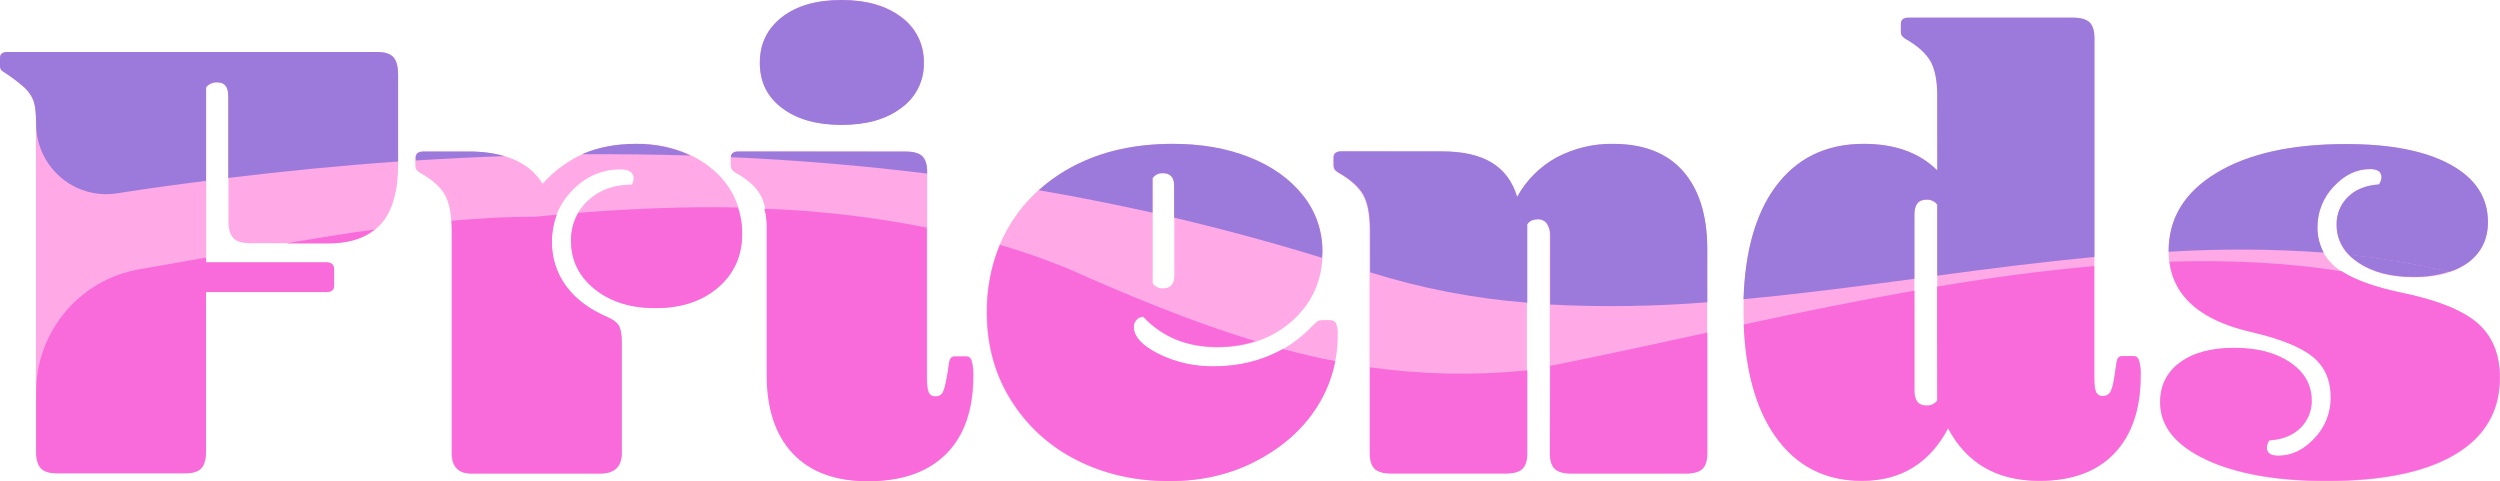 <?xml version="1.0" encoding="utf-8"?>
<!-- Generator: Adobe Illustrator 19.2.1, SVG Export Plug-In . SVG Version: 6.00 Build 0)  -->
<svg version="1.1" id="Layer_1" xmlns="http://www.w3.org/2000/svg" xmlns:xlink="http://www.w3.org/1999/xlink" x="0px" y="0px"
	 viewBox="0 0 1202.6 231.4" style="enable-background:new 0 0 1202.6 231.4;" xml:space="preserve">
<style type="text/css">
	.st0{fill:#FFA9E6;}
	.st1{fill:#9B7ADB;}
	.st2{fill:#F96ADA;}
</style>
<title>text_01</title>
<path class="st0" d="M181.4,25c3.7,0,6.2,0.8,7.8,2.4c1.5,1.6,2.3,4.4,2.3,8.2v43.6c0,12.8-2.7,22.3-8.2,28.5
	c-5.5,6.2-13.9,9.3-25.3,9.3h-37.5c-3.9,0-6.6-0.8-8.2-2.4c-1.6-1.6-2.4-4.4-2.4-8.2v-60c0-4.5-1.7-6.7-5.2-6.7
	c-2.1-0.1-4.2,0.8-5.5,2.4v84.1H157c2.4,0,3.7,1.1,3.7,3.4v7.9c0,2-1.2,3-3.7,3H99.1V217c0,3.9-0.8,6.6-2.3,8.2
	c-1.5,1.6-4.1,2.4-7.8,2.4H27.4c-3.7,0-6.3-0.8-7.8-2.4c-1.5-1.6-2.3-4.4-2.3-8.2V59.7c0-5.1-0.4-8.8-1.2-11.1
	c-0.9-2.4-2.4-4.6-4.3-6.4c-3.2-2.9-6.7-5.4-10.4-7.8c-1-0.6-1.6-1.6-1.5-2.7V28c0-2,1.2-3,3.7-3L181.4,25L181.4,25z"/>
<path class="st0" d="M225.3,72.9c17.5,0,29.4,5.2,35.7,15.5c5.5-6.2,12.2-11.1,19.8-14.5c7.3-3.2,15.8-4.7,25.3-4.7
	c14.8,0,27,4.1,36.6,12.2c9.3,7.6,14.6,19.1,14.3,31.1c0,10.6-3.9,19.2-11.6,25.8s-17.7,9.9-29.9,9.9c-12,0-21.8-3.1-29.4-9.1
	c-7.6-6.1-11.4-13.8-11.4-23.2c0-7.9,2.7-14.4,8.2-19.5c5.5-5.1,12.5-7.6,21-7.6c0.6-0.9,0.9-1.9,0.9-3c0-2.8-2.1-4.3-6.4-4.3
	c-8.9,0-16.7,3.4-23.2,10.2c-6.4,6.5-9.9,15.4-9.8,24.5c-0.1,7.7,2.3,15.3,6.9,21.5c4.6,6.2,11.1,11.1,19.7,14.8
	c2.8,1.2,4.7,2.6,5.6,4.1c0.9,1.5,1.4,4.1,1.4,7.8V218c0,6.5-3.5,9.8-10.4,9.8h-61.9c-6.3,0-9.5-3.3-9.5-9.8V110.4
	c0-7.1-1-12.6-3-16.3c-2-3.8-5.8-7.3-11.3-10.5c-1-0.5-1.9-1.2-2.6-2c-0.3-0.6-0.5-1.3-0.5-2v-3.7c0-2,1.2-3,3.7-3L225.3,72.9
	L225.3,72.9z"/>
<path class="st0" d="M435.6,72.9c3.9,0,6.6,0.8,8.1,2.3c1.5,1.5,2.3,4,2.3,7.5v99.1c0,3.5,0.3,5.8,0.9,7c0.5,1.2,1.8,1.9,3.1,1.8
	c1.6,0.1,3.1-0.7,3.8-2.1c0.7-1.4,1.5-4.7,2.3-9.8c0.4-3.5,0.8-5.5,1.2-6.2c0.5-0.8,1.5-1.2,2.4-1.1h5.2c1.3,0,2.3,0.9,2.6,2.1
	c0.6,2.4,0.9,4.9,0.8,7.3c0,16.3-4.4,28.8-13.1,37.5c-8.7,8.7-21.2,13.1-37.5,13.1c-15.7,0-27.7-4.4-36.1-13.3
	c-8.4-8.8-12.6-21.5-12.6-38v-69.8c0-7.1-1-12.6-3.1-16.3c-2-3.8-5.8-7.3-11.3-10.5c-1-0.5-1.9-1.2-2.6-2c-0.3-0.6-0.5-1.3-0.5-2
	v-3.7c0-2,1.2-3,3.7-3L435.6,72.9L435.6,72.9z M365.5,30.2c0-9.1,3.6-16.5,10.7-22c7.1-5.5,16.7-8.2,28.6-8.2
	c12,0,21.6,2.7,28.8,8.2c7,5.1,11.1,13.3,10.8,22c0.2,8.6-3.9,16.7-10.8,21.6c-7.2,5.5-16.8,8.2-28.8,8.2s-21.5-2.7-28.6-8.1
	C369.1,46.6,365.5,39.3,365.5,30.2L365.5,30.2z"/>
<path class="st0" d="M545.3,157.3c0,4.7,4,9,11.9,13c8.2,4,17.3,6.1,26.5,6c19.3,0,35.2-6.5,47.6-19.5c0.8-0.8,1.7-1.6,2.6-2.3
	c0.7-0.4,1.5-0.5,2.3-0.5h3.6c1.2-0.1,2.3,0.5,2.9,1.5c0.6,1.8,0.9,3.6,0.8,5.5c0.1,12.4-3.5,24.5-10.2,34.9
	c-6.8,10.7-16.5,19.3-29,25.8s-26.5,9.8-41.9,9.8c-16.5,0-31.3-3.4-44.5-10.1c-13-6.5-23.9-16.4-31.6-28.7
	c-7.8-12.4-11.7-26.5-11.7-42.4c0-15.6,3.7-29.6,11-41.8c7.3-12.2,17.7-21.8,31.2-28.8c13.5-7,29.3-10.5,47.4-10.5
	c13.6,0,25.9,2.1,36.7,6.4c10.9,4.3,19.5,10.4,25.8,18.3c6.3,7.8,9.6,17.5,9.5,27.4c0,13.2-4.8,24.1-14.3,32.8
	c-9.6,8.6-21.6,13-36.3,13c-14.6,0-26.5-4.9-35.7-14.6c-1.2,0-2.4,0.5-3.2,1.4C545.8,154.8,545.3,156,545.3,157.3z M554.5,136.3
	c1.1,1.6,2.9,2.5,4.9,2.4c3.7,0,5.5-2,5.5-6.1V89.4c0-4.1-1.8-6.1-5.5-6.1c-1.9,0-3.8,0.9-4.9,2.4V136.3L554.5,136.3z"/>
<path class="st0" d="M693.5,72.9c10,0,17.9,1.8,23.9,5.3s10.1,9.1,12.4,16.6c4.4-8,11-14.7,19-19c8.4-4.5,17.8-6.7,27.3-6.5
	c14.6,0,25.8,4.4,33.5,13.1c7.7,8.7,11.6,21.1,11.6,37.2V218c0,3.5-0.8,6-2.3,7.5c-1.5,1.5-4.2,2.3-8.1,2.3h-54.9
	c-3.9,0-6.6-0.8-8.1-2.3s-2.3-4-2.3-7.5V113.1c0.1-1.9-0.5-3.9-1.5-5.5c-1-1.4-2.6-2.2-4.3-2.1c-2.4,0-4.2,0.8-5.2,2.4v110
	c0,3.5-0.8,5.9-2.3,7.5c-1.5,1.5-4.2,2.3-8.1,2.3h-54.9c-3.9,0-6.6-0.8-8.1-2.3c-1.5-1.5-2.3-4-2.3-7.5V110.3c0-7.1-1-12.5-3.1-16.3
	c-2-3.8-5.8-7.3-11.3-10.5c-1-0.5-1.9-1.2-2.6-2c-0.3-0.6-0.5-1.3-0.5-2v-3.7c0-2,1.2-3,3.7-3L693.5,72.9L693.5,72.9z"/>
<path class="st0" d="M931.9,46c0-7.1-1-12.5-3.1-16.3c-2-3.8-5.8-7.3-11.3-10.5c-1-0.5-1.9-1.2-2.6-2c-0.3-0.6-0.5-1.3-0.5-2v-3.7
	c0-2,1.2-3,3.7-3h79c3.9,0,6.5,0.8,8.1,2.3s2.3,4,2.3,7.5v163.4c0,3.5,0.3,5.8,0.9,7c0.5,1.2,1.8,1.9,3.1,1.8c1.7,0.1,3.3-0.9,4-2.4
	c0.8-1.6,1.5-4.8,2.1-9.5c0.4-3.5,0.8-5.5,1.2-6.2c0.6-0.8,1.5-1.2,2.4-1.1h5.2c1.3,0,2.3,0.9,2.6,2.1c0.6,2.3,0.9,4.6,0.8,7
	c0,16.3-4.2,28.8-12.6,37.6c-8.4,8.8-20.5,13.3-36.1,13.3c-20.3,0-35-8.4-43.9-25.3c-8.9,16.9-22.8,25.3-41.5,25.3
	c-17.9,0-31.9-7.3-41.9-21.8s-15.1-34.7-15.1-60.5c0-25.2,5.1-44.8,15.2-58.8c10.2-14,24.4-21,42.7-21c15,0,26.8,4.3,35.4,12.8
	L931.9,46L931.9,46z M920.9,187.8c0,4.9,1.9,7.3,5.8,7.3c2,0.1,4-0.8,5.2-2.4V98.5c-1.2-1.6-3.2-2.5-5.2-2.4c-3.9,0-5.8,2.4-5.8,7.3
	V187.8L920.9,187.8z"/>
<path class="st0" d="M1112,192.7c0.1,5-1.9,9.8-5.5,13.3c-3.7,3.6-8.6,5.5-14.9,5.9c-0.7,1-1.2,2.1-1.2,3.4c0,2.7,1.8,4,5.5,4
	c6.5,0,12.3-2.8,17.5-8.4c5-5.2,7.8-12.1,7.8-19.4c0-8.3-2.8-14.9-8.5-19.7c-5.7-4.8-15.6-8.8-29.6-12c-26.6-6.1-39.9-19.1-39.9-39
	c0-15.9,7.7-28.4,23-37.6s36.1-13.9,62.3-13.9c21.5,0,38.3,3.3,50.3,9.9c12,6.6,18,15.8,18,27.6c0,8.1-3.1,14.6-9.4,19.4
	c-6.3,4.8-15,7.2-26.2,7.2c-11,0-19.9-2.3-26.8-7c-6.9-4.7-10.4-10.8-10.4-18.3c-0.1-5,1.9-9.8,5.5-13.3c3.7-3.6,8.6-5.5,14.9-6
	c0.7-1,1.2-2.1,1.2-3.4c0-2.7-1.8-4-5.5-4c-6.5,0-12.3,2.8-17.5,8.4c-5,5.2-7.8,12.1-7.8,19.4c0,8.3,3.1,14.9,9.3,19.8
	s16.5,8.8,30.9,11.9c17.1,3.5,29.3,8.3,36.6,14.5c7.3,6.2,11,15,11,26.4c0,16.1-7.2,28.3-21.5,36.9c-14.3,8.5-34.9,12.8-61.7,12.8
	c-24.4,0-43.8-3.5-58.4-10.4c-14.5-6.9-21.8-16.1-21.8-27.4c0-8.1,3.2-14.5,9.6-19.2c6.4-4.7,15.1-7,26.1-7c11,0,19.9,2.3,26.8,7
	C1108.6,179.1,1112,185.2,1112,192.7z"/>
<path class="st1" d="M189.1,27.4c-1.5-1.6-4.1-2.4-7.8-2.4H3.6C1.2,25,0,26,0,28v3.7c0,1.1,0.5,2.2,1.5,2.7
	c3.6,2.3,7.1,4.9,10.4,7.8c1.9,1.8,3.4,4,4.3,6.4c0.8,2.3,1.2,6,1.2,11.1l0,0c0,18.6,15.1,33.7,33.7,33.7c1.7,0,3.4-0.1,5.1-0.4
	c14.2-2.2,28.5-4.2,42.9-6V42c1.3-1.7,3.4-2.6,5.5-2.4c3.5,0,5.2,2.2,5.2,6.7v39.3c27.1-3.3,54.3-6,81.7-7.9V35.6
	C191.4,31.8,190.7,29.1,189.1,27.4z"/>
<path class="st1" d="M225.3,72.9h-21.6c-2.4,0-3.7,1-3.7,3v1.3c14.2-0.9,28.4-1.6,42.7-2.1C237,73.5,231.1,72.8,225.3,72.9z"/>
<path class="st1" d="M280.7,73.9c-0.2,0.1-0.4,0.2-0.5,0.3c17.3-0.1,34.6,0.1,51.9,0.6C324,71,315,69.1,306,69.2
	C296.5,69.2,288.1,70.8,280.7,73.9z"/>
<path class="st1" d="M376.2,52c7.1,5.4,16.7,8.1,28.6,8.1c12,0,21.6-2.7,28.8-8.2c7-5,11-13.1,10.8-21.6c0.2-8.7-3.8-16.9-10.8-22
	C426.4,2.8,416.8,0,404.8,0c-12,0-21.5,2.7-28.6,8.2c-7.1,5.5-10.7,12.8-10.7,22C365.5,39.3,369,46.6,376.2,52z"/>
<path class="st1" d="M443.7,75.2c-1.5-1.5-4.2-2.3-8.1-2.3h-80.5c-2.3,0-3.4,1-3.5,2.7c31.4,1.4,62.9,4,94.4,7.9v-0.9
	C446,79.2,445.2,76.7,443.7,75.2z"/>
<path class="st1" d="M626.7,93.9c-6.3-7.9-14.9-14-25.8-18.3c-10.9-4.3-23.1-6.4-36.7-6.4c-18.1,0-33.9,3.5-47.4,10.5
	c-6.2,3.2-11.9,7.1-17.1,11.8c18.2,3.1,36.5,6.8,54.7,10.8V85.7c1.1-1.6,2.9-2.5,4.9-2.4c3.7,0,5.5,2,5.5,6.1v15.3
	c23.7,5.6,47.4,12,71.1,19.3c0-0.9,0.2-1.7,0.2-2.5C636.3,111.4,633,101.7,626.7,93.9z"/>
<path class="st1" d="M809.6,82.3c-7.7-8.7-18.9-13.1-33.5-13.1c-9.5-0.2-18.9,2.1-27.3,6.5c-8,4.4-14.6,11-19,19
	c-2.2-7.5-6.4-13-12.4-16.6c-6-3.6-14-5.3-23.9-5.3h-48.2c-2.4,0-3.7,1-3.7,3v3.7c0,0.7,0.1,1.4,0.5,2c0.7,0.8,1.6,1.5,2.6,2
	c5.5,3.3,9.3,6.8,11.3,10.5c2,3.8,3,9.2,3.1,16.3V131c24.6,7.7,49.9,12.6,75.6,14.6v-37.7c1-1.6,2.7-2.4,5.2-2.4
	c1.7-0.1,3.3,0.7,4.3,2.1c1.1,1.6,1.6,3.5,1.5,5.5v33.4c25.2,1.3,50.5,0.9,75.6-1.1v-25.9C821.2,103.4,817.3,91.1,809.6,82.3z"/>
<path class="st1" d="M920.9,103.3c0-4.9,1.9-7.3,5.8-7.3c2-0.1,4,0.8,5.2,2.4v34.2c25.1-3.4,50.4-6.6,75.6-9V18.3
	c0-3.5-0.8-5.9-2.3-7.5c-1.5-1.5-4.2-2.3-8.1-2.3h-79c-2.4,0-3.7,1-3.7,3v3.7c0,0.7,0.1,1.4,0.5,2c0.7,0.8,1.6,1.5,2.6,2
	c5.5,3.3,9.2,6.8,11.3,10.5c2,3.8,3.1,9.2,3.1,16.3v36c-8.5-8.5-20.3-12.8-35.4-12.8c-18.3,0-32.5,7-42.7,21
	c-9.4,13-14.4,31-15.1,53.7c27.2-2.5,54.6-6.1,82.2-9.8L920.9,103.3L920.9,103.3z"/>
<path class="st1" d="M1134.3,126.2c6.9,4.7,15.8,7,26.8,7c5.7,0.1,11.5-0.8,16.9-2.5c-15.9-3.7-32-6.5-48.2-8.2
	C1131.2,123.9,1132.7,125.1,1134.3,126.2z"/>
<path class="st1" d="M1117.8,121.5c-2-3.8-3.1-8.1-3-12.4c0-7.2,2.8-14.2,7.8-19.4c5.2-5.6,11-8.4,17.5-8.4c3.7,0,5.5,1.3,5.5,4
	c-0.1,1.2-0.5,2.4-1.2,3.4c-6.3,0.4-11.3,2.4-14.9,6c-3.6,3.4-5.6,8.3-5.5,13.3c-0.1,5.5,2.1,10.7,5.9,14.6
	c16.2,1.7,32.3,4.4,48.2,8.2c3.3-1,6.5-2.6,9.3-4.6c6.3-4.8,9.4-11.2,9.4-19.4c0-11.8-6-21-18-27.6c-12-6.6-28.8-9.9-50.3-9.9
	c-26.2,0-47,4.6-62.3,13.9c-15.3,9.2-23,21.8-23,37.6c0,0.1,0,0.2,0,0.3C1068,119.6,1093,119.7,1117.8,121.5z"/>
<path class="st2" d="M157.9,117.1c9.5,0,16.9-2.3,22.3-6.7c-14,1.9-28.2,4.2-42.5,6.7H157.9L157.9,117.1z"/>
<path class="st2" d="M17.4,217.1c0,3.9,0.8,6.6,2.3,8.2c1.5,1.6,4.1,2.4,7.8,2.4H89c3.7,0,6.3-0.8,7.8-2.4s2.3-4.4,2.3-8.2v-76.6
	H157c2.4,0,3.7-1,3.7-3v-7.9c0-2.2-1.2-3.4-3.7-3.4H99.1v-2.3c-10.6,1.9-21.3,3.8-31.9,5.6c-28.7,4.9-49.8,29.8-49.8,59L17.4,217.1
	L17.4,217.1z"/>
<path class="st2" d="M217.2,106.2c0.1,1.3,0.2,2.7,0.2,4.2V218c0,6.5,3.1,9.8,9.5,9.8h61.8c6.9,0,10.4-3.3,10.4-9.8v-53.6
	c0-3.7-0.5-6.2-1.4-7.8c-0.9-1.5-2.8-2.9-5.6-4.1c-8.5-3.7-15.1-8.6-19.7-14.8c-4.6-6.2-7-13.8-6.9-21.5c0-4.4,0.8-8.8,2.3-12.9
	c-3.4,0.3-6.9,0.6-10.3,1C244.4,104.2,230.9,105,217.2,106.2z"/>
<path class="st2" d="M278.2,102.4c-2.4,4.1-3.6,8.7-3.5,13.5c0,9.3,3.8,17.1,11.4,23.2s17.4,9.2,29.4,9.1c12.2,0,22.2-3.3,29.9-9.9
	c7.7-6.6,11.6-15.2,11.6-25.8c0-4.3-0.7-8.6-2.1-12.7C329,99.3,303.3,100.4,278.2,102.4z"/>
<path class="st2" d="M368.8,110.4v69.8c0,16.5,4.2,29.1,12.6,38c8.4,8.9,20.5,13.3,36.1,13.3c16.3,0,28.7-4.4,37.5-13.1
	c8.7-8.7,13.1-21.2,13.1-37.5c0.1-2.5-0.1-4.9-0.8-7.3c-0.3-1.2-1.3-2.1-2.6-2.1h-5.2c-0.9-0.1-1.9,0.3-2.4,1.1
	c-0.4,0.7-0.8,2.8-1.2,6.2c-0.8,5.1-1.6,8.3-2.3,9.8c-0.7,1.4-2.2,2.3-3.8,2.1c-1.3,0.1-2.5-0.6-3.1-1.8c-0.6-1.2-0.9-3.6-0.9-7
	v-72.4c-25.7-5.1-51.9-8.2-78.1-9.1C368.6,103.6,368.9,107,368.8,110.4z"/>
<path class="st2" d="M583.8,176.2c-9.2,0.1-18.3-1.9-26.5-6c-7.9-4-11.9-8.3-11.9-13c0-1.3,0.5-2.6,1.4-3.5c0.8-0.9,2-1.4,3.2-1.4
	c9.1,9.8,21,14.6,35.7,14.6c6.2,0,12.3-0.9,18.2-2.8c-30.2-9.1-60.1-21.5-91.4-35.4c-10.4-4.2-20.9-7.8-31.5-10.9
	c-4.2,10.3-6.3,21.3-6.2,32.4c0,15.9,3.9,30,11.7,42.4c7.7,12.3,18.6,22.2,31.6,28.7c13.2,6.7,28.1,10.1,44.5,10.1
	c15.4,0,29.4-3.2,41.9-9.8s22.2-15.1,29-25.8c4.3-6.7,7.3-14.2,8.8-22.1c-8.5-1.6-16.9-3.6-25.2-5.8
	C607.2,173.4,596.2,176.2,583.8,176.2z"/>
<path class="st2" d="M659,176.7V218c0,3.5,0.8,6,2.3,7.5c1.5,1.5,4.2,2.3,8.1,2.3h54.9c3.9,0,6.6-0.8,8.1-2.3c1.5-1.5,2.3-4,2.3-7.5
	v-39.9l-0.4,0.1C709.2,180.7,684,180.2,659,176.7z"/>
<path class="st2" d="M745.6,218c0,3.5,0.8,6,2.3,7.5s4.2,2.3,8.1,2.3h54.9c3.9,0,6.6-0.8,8.1-2.3s2.3-4,2.3-7.5v-58
	c-26.2,5.7-51.5,11.2-75.6,16L745.6,218L745.6,218z"/>
<path class="st2" d="M931.9,192.7c-1.2,1.6-3.2,2.5-5.2,2.4c-3.9,0-5.8-2.4-5.8-7.3v-48c-27.7,4.9-55.3,10.5-82.1,16.3
	c0.9,22.4,5.8,40.2,14.9,53.4c10.1,14.5,24,21.8,41.9,21.8c18.7,0,32.5-8.4,41.5-25.3c8.9,16.9,23.6,25.3,43.9,25.3
	c15.6,0,27.7-4.4,36.1-13.3s12.7-21.4,12.6-37.6c0.1-2.4-0.1-4.7-0.8-7c-0.3-1.2-1.3-2.1-2.6-2.1h-5.2c-0.9-0.1-1.9,0.3-2.4,1.1
	c-0.4,0.7-0.8,2.8-1.2,6.2c-0.6,4.7-1.3,7.8-2.1,9.5c-0.7,1.6-2.3,2.5-4,2.4c-1.3,0.1-2.5-0.6-3.1-1.8c-0.6-1.2-0.9-3.6-0.9-7V128
	c-25,2.2-50.4,5.6-75.6,9.9L931.9,192.7L931.9,192.7z"/>
<path class="st2" d="M1043.6,125.9c2.2,17,15.3,28.3,39.5,33.8c14,3.3,23.9,7.3,29.6,12s8.6,11.3,8.5,19.7c0,7.2-2.8,14.2-7.8,19.4
	c-5.2,5.6-11,8.4-17.5,8.4c-3.7,0-5.5-1.3-5.5-4c0.1-1.2,0.5-2.4,1.2-3.4c6.3-0.4,11.3-2.4,14.9-5.9c3.6-3.5,5.6-8.3,5.5-13.3
	c0-7.5-3.5-13.6-10.4-18.3c-6.9-4.7-15.9-7-26.8-7c-11,0-19.7,2.3-26.1,7c-6.4,4.7-9.6,11.1-9.6,19.2c0,11.4,7.3,20.5,21.8,27.4
	c14.5,6.9,34,10.4,58.4,10.4c26.8,0,47.4-4.3,61.7-12.8s21.5-20.8,21.5-36.9c0-11.4-3.7-20.2-11-26.4c-7.3-6.2-19.5-11-36.6-14.5
	c-12.7-2.7-22.1-6.1-28.4-10.2C1100,126.3,1072.1,125,1043.6,125.9z"/>
</svg>
